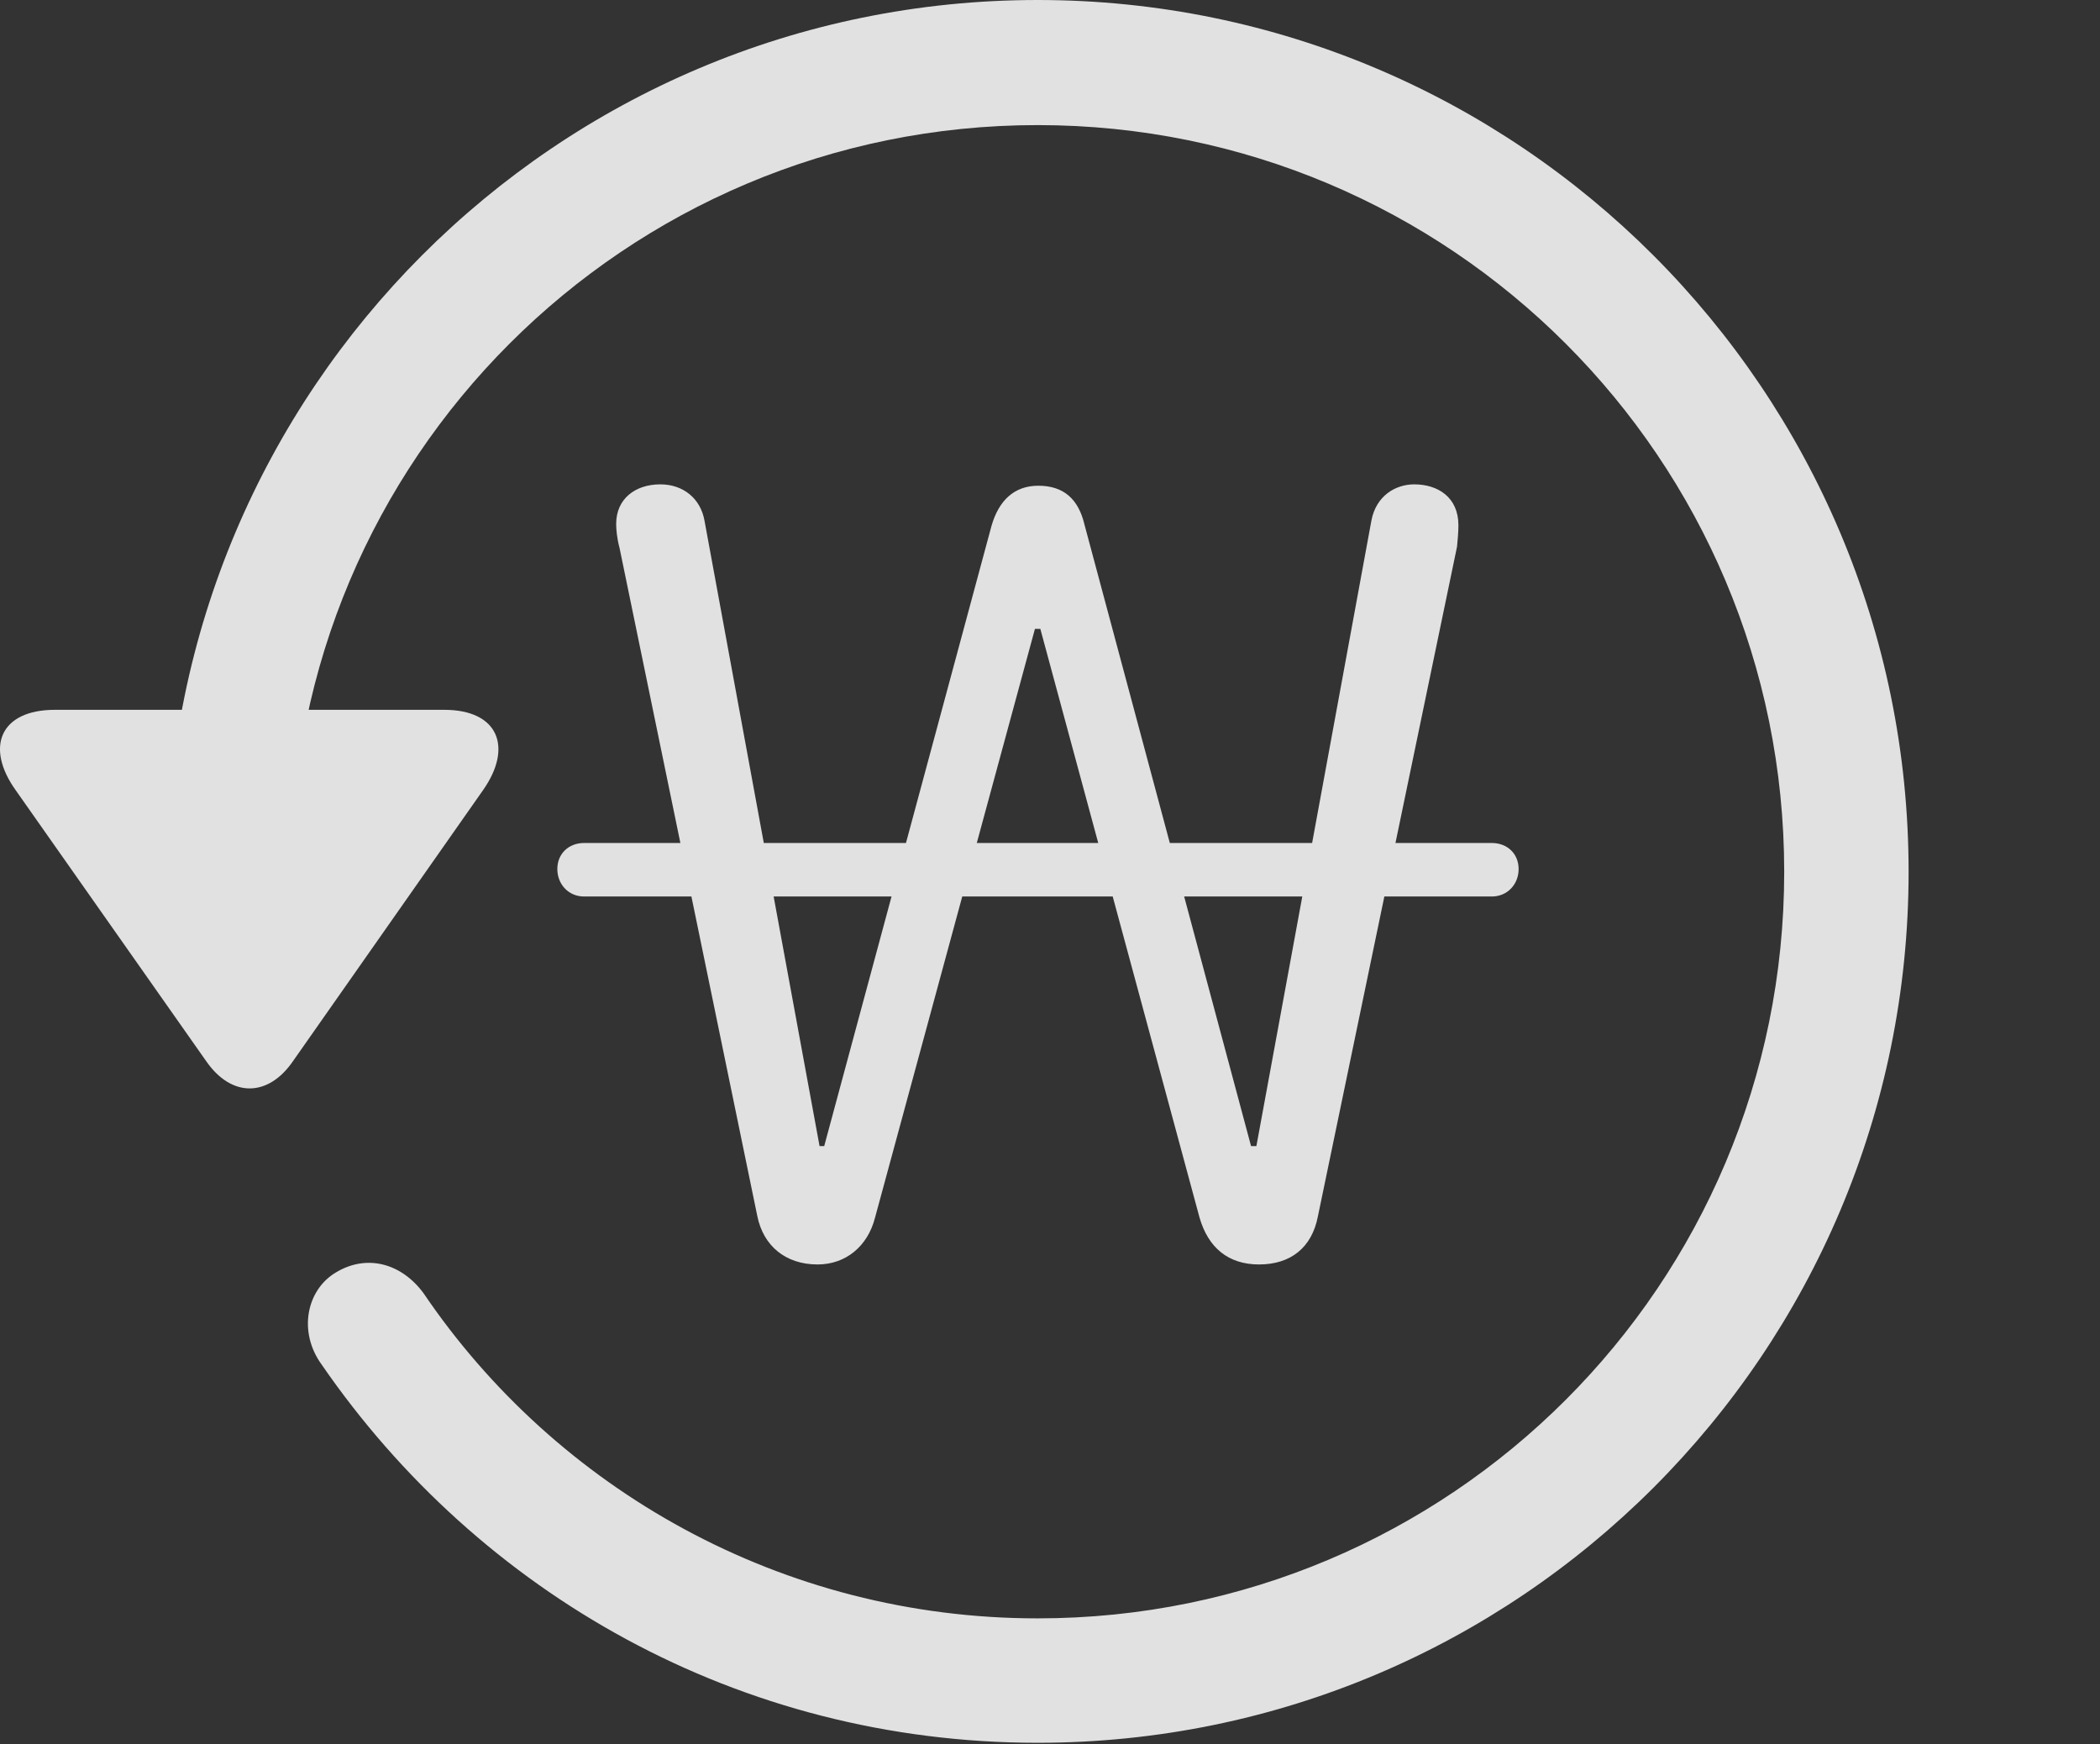 <?xml version="1.0" encoding="UTF-8"?>
<!--Generator: Apple Native CoreSVG 341-->
<!DOCTYPE svg
PUBLIC "-//W3C//DTD SVG 1.1//EN"
       "http://www.w3.org/Graphics/SVG/1.1/DTD/svg11.dtd">
<svg version="1.1" xmlns="http://www.w3.org/2000/svg" xmlns:xlink="http://www.w3.org/1999/xlink" viewBox="0 0 30.656 25.459">
 <rect x="0" y="0" width="30.656" height="25.459" fill="#333333" stroke="none"/>
 <g>
  <rect height="25.459" opacity="0" width="30.656" x="0" y="0"/>
  <path d="M0.802 10.361C0.001 10.361-0.224 10.908 0.235 11.543L3.009 15.488C3.38 16.025 3.917 16.016 4.278 15.488L7.052 11.533C7.491 10.908 7.276 10.361 6.485 10.361ZM27.862 12.725C27.862 5.703 22.169 0 15.148 0C8.126 0 2.442 5.693 2.433 12.734C2.442 13.242 2.843 13.633 3.331 13.633C3.829 13.633 4.249 13.232 4.249 12.725C4.249 6.699 9.122 1.826 15.148 1.826C21.173 1.826 26.046 6.699 26.046 12.725C26.046 18.75 21.173 23.623 15.148 23.623C11.407 23.623 8.116 21.729 6.183 18.877C5.86 18.438 5.353 18.301 4.903 18.574C4.474 18.828 4.347 19.443 4.698 19.922C6.993 23.252 10.782 25.439 15.148 25.439C22.169 25.439 27.862 19.746 27.862 12.725Z" fill="white" fill-opacity="0.85"/>
  <path d="M11.935 18.457C12.345 18.457 12.667 18.193 12.774 17.773L15.108 9.18L15.187 9.18L17.511 17.773C17.638 18.213 17.931 18.457 18.38 18.457C18.839 18.457 19.151 18.213 19.239 17.754L21.27 7.979C21.28 7.881 21.29 7.764 21.29 7.666C21.29 7.256 20.987 7.07 20.645 7.07C20.372 7.07 20.089 7.236 20.02 7.598L18.341 16.729L18.263 16.729L15.831 7.656C15.743 7.285 15.528 7.09 15.157 7.09C14.806 7.09 14.581 7.305 14.474 7.676L12.032 16.729L11.964 16.729L10.284 7.598C10.226 7.275 9.972 7.07 9.64 7.07C9.269 7.07 8.995 7.285 8.995 7.646C8.995 7.725 9.005 7.852 9.044 7.998L11.056 17.754C11.144 18.184 11.466 18.457 11.935 18.457ZM8.136 12.685C8.136 12.91 8.302 13.086 8.526 13.086L21.778 13.086C22.003 13.086 22.169 12.91 22.169 12.685C22.169 12.461 22.003 12.305 21.778 12.305L8.526 12.305C8.302 12.305 8.136 12.461 8.136 12.685Z" fill="white" fill-opacity="0.85"/>
 </g>
</svg>
